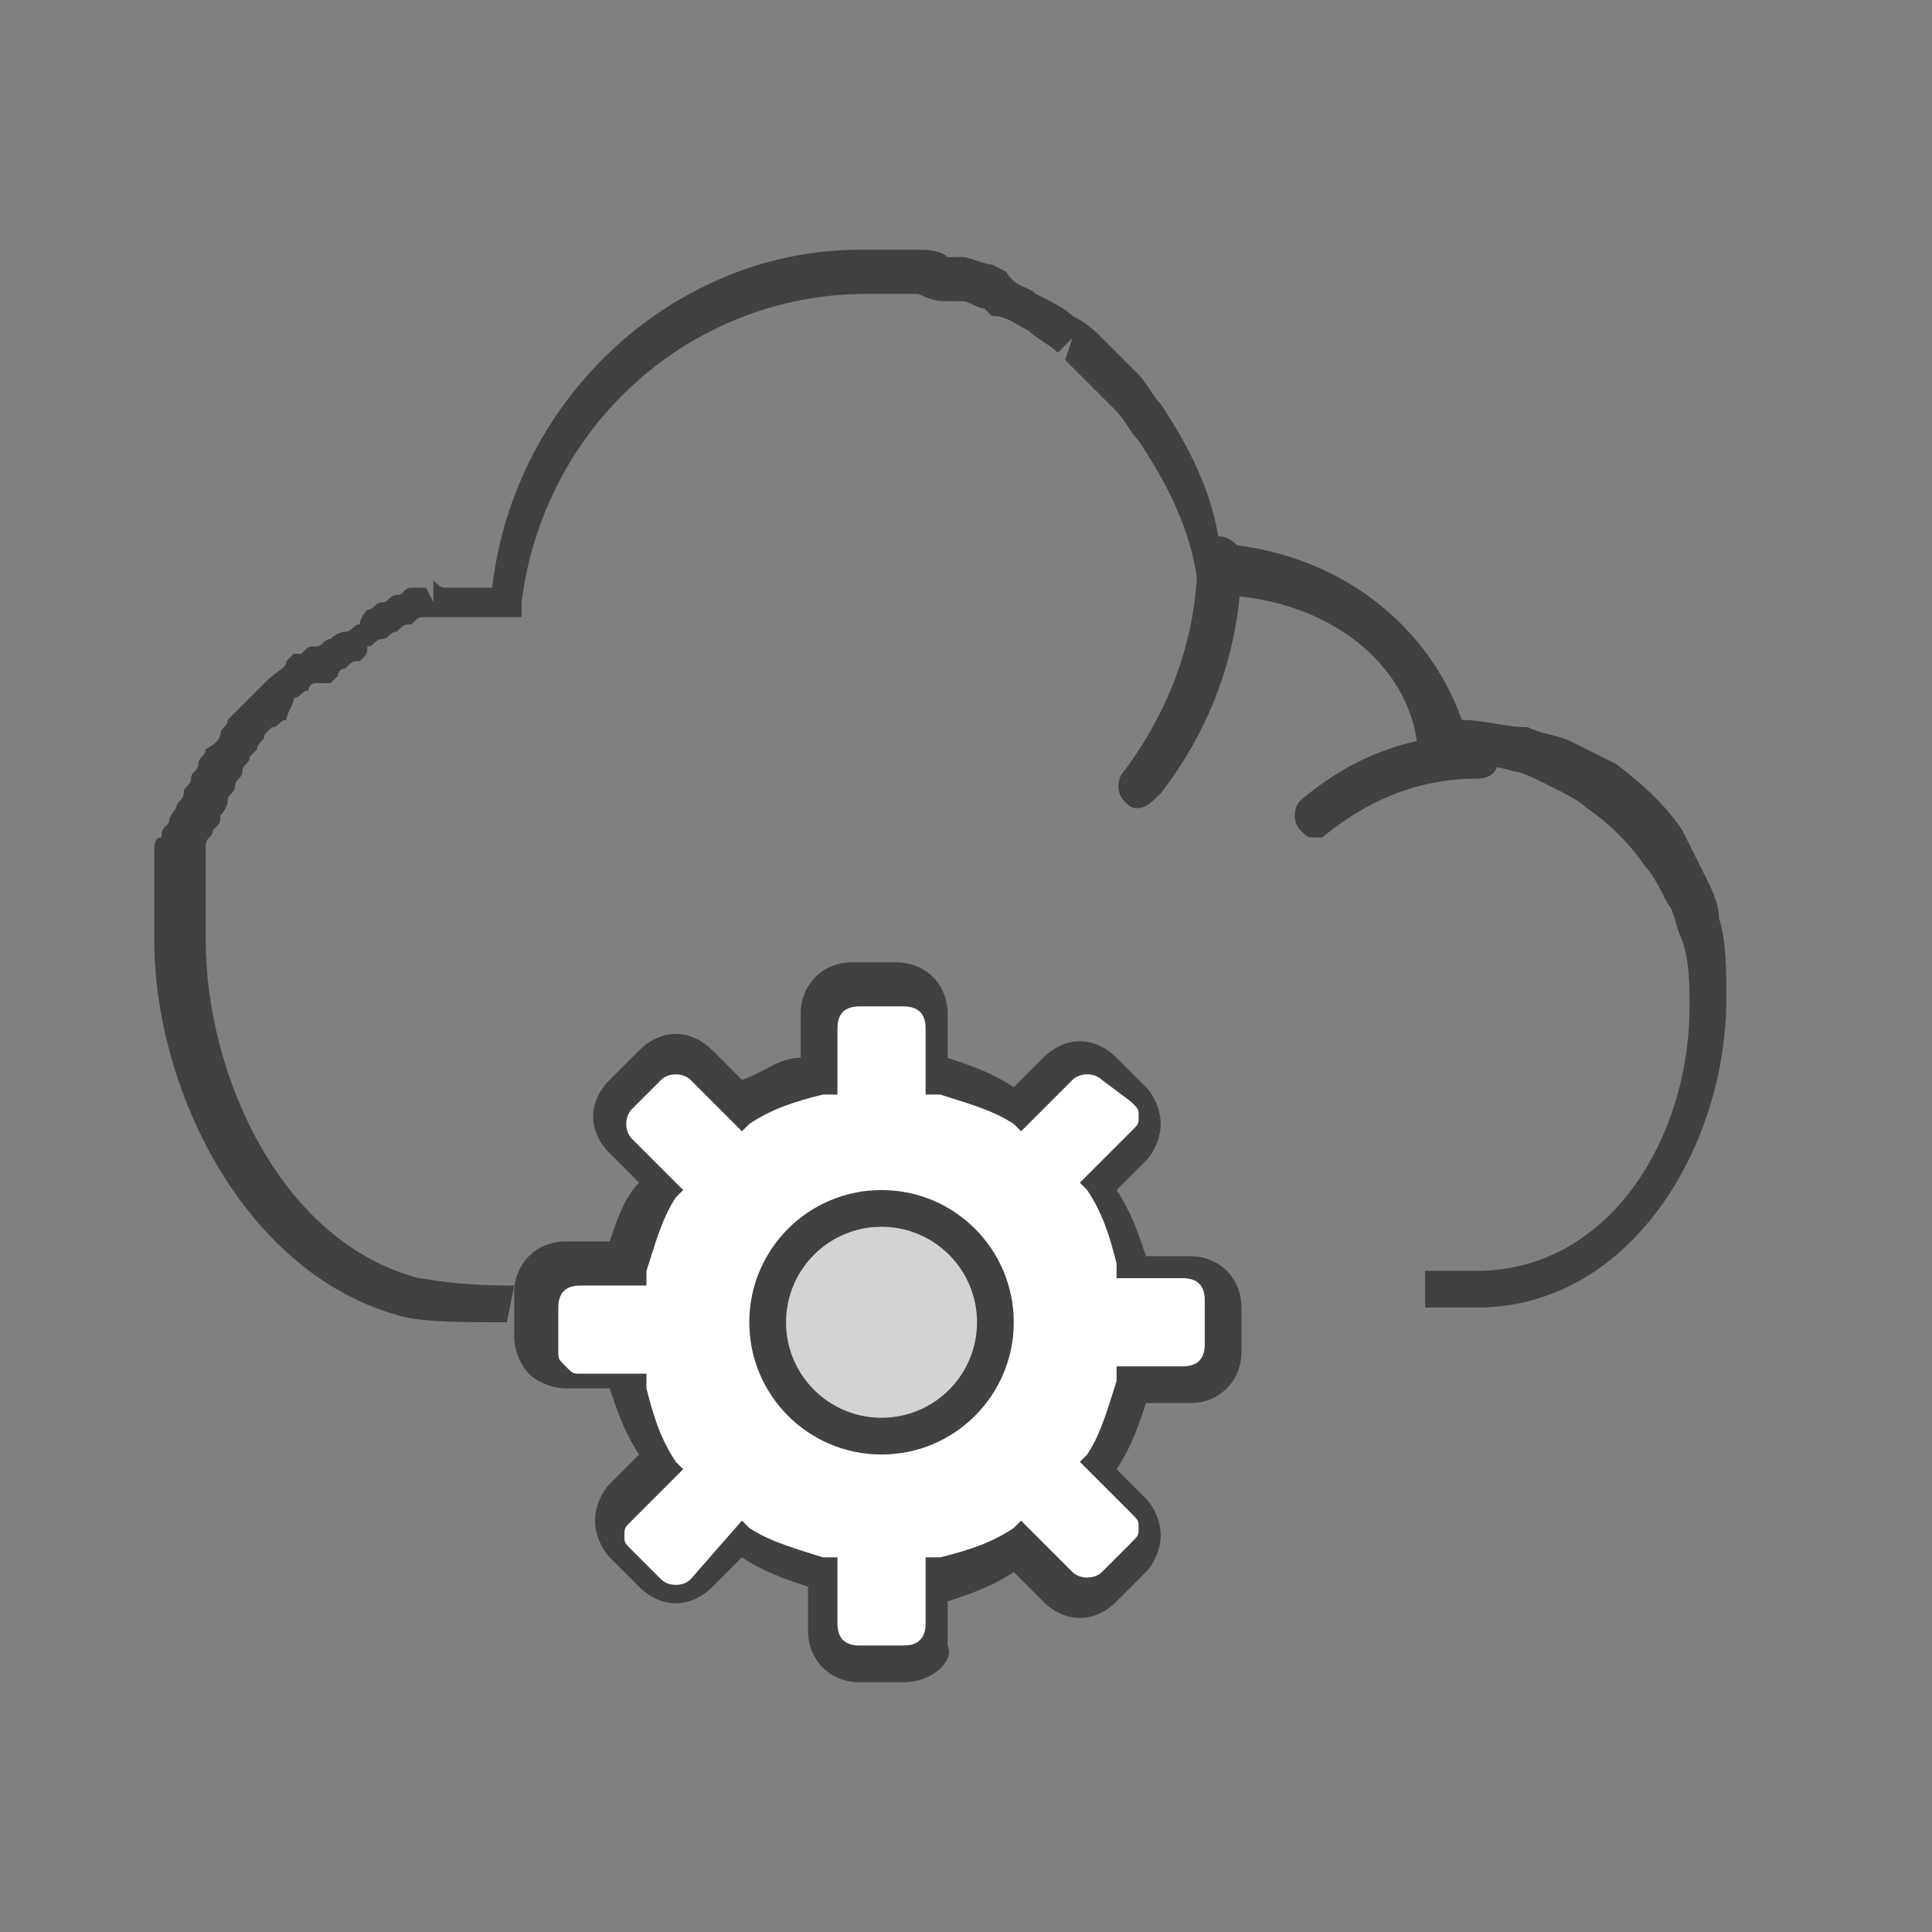 <svg version="1.1" id="Layer_1" xmlns="http://www.w3.org/2000/svg" x="0" y="0" viewBox="0 0 26.3 26.3" xml:space="preserve"><rect x="0" y="0" width="26.3" height="26.3" fill="#808080" stroke="none"/><style>.st0{fill:#414042}</style><path class="st0" d="M6.9 18c-.6 0-1.2 0-1.5-.1-2.1-.6-3.3-3.1-3.3-5.1v-1.2c0-.1 0-.2.1-.2 0-.1 0-.1.1-.2 0-.1.1-.2.1-.2 0-.1.1-.1.1-.2s.1-.1.1-.2.1-.1.1-.2.1-.1.1-.2c.2-.1.2-.2.2-.2 0-.1.1-.1.1-.2l.1-.1.2-.2.2-.2c.2-.2.3-.2.3-.3l.1-.1h.1c.1-.1.1-.1.2-.1s.1-.1.2-.1c.1-.1.2-.1.2-.1.1 0 .1-.1.2-.1 0-.1.1-.2.1-.2.1 0 .1-.1.2-.1s.1-.1.2-.1.1-.1.2-.1h.2l.1.2v-.3c.1.1.1.1.2.1h.6c.3-2.6 2.5-4.6 5-4.6h.8c.1 0 .3 0 .4.1h.2c.1 0 .3.1.4.1l.2.1c.1.2.3.2.4.3.2.1.4.2.5.3.2.1.3.2.4.3l.1.1.3.3.1.1c.1.1.2.3.3.4.4.6.7 1.2.8 1.9 1.5.1 2.8 1 3.3 2.4.3 0 .6.1.9.1.2.1.4.1.6.2l.6.3c.4.3.7.6.9.9l.3.6c.1.2.2.4.2.6.1.3.1.7.1 1.1 0 2-1.3 4.2-3.4 4.2h-.7v-.5h.7c1.8 0 2.9-1.8 2.9-3.6 0-.3 0-.6-.1-.9-.1-.2-.1-.4-.2-.5-.1-.2-.2-.4-.3-.5-.2-.3-.5-.6-.8-.8-.1-.1-.3-.2-.5-.3-.2-.1-.4-.2-.5-.2-.3-.1-.6-.1-.9-.1h-.3l-.1-.2C19.2 9 18 8.1 16.5 8.1h-.2v-.2c-.1-.7-.4-1.3-.8-1.9-.1-.1-.2-.3-.3-.4l-.3-.3-.1-.1-.3-.3.1-.3-.2.2c-.1-.1-.3-.2-.4-.3-.2-.1-.3-.2-.5-.2l-.1-.1c-.1 0-.2-.1-.3-.1h-.2c-.1 0-.2 0-.4-.1h-.7C9.4 4 7.4 5.8 7.1 8.2v.2H5.8c-.1 0-.1 0-.2.1-.1 0-.1 0-.2.1-.1 0-.1.1-.2.1s-.1.1-.2.1c0 .1 0 .1-.1.2-.1 0-.1 0-.2.1 0 0-.1 0-.1.1l-.1.1h-.2s-.1 0-.1.1c-.1 0-.1.1-.2.1 0 .1-.1.2-.1.3-.1 0-.1.1-.2.1l-.1.1c0 .1-.1.1-.1.2l-.1.1c0 .1-.1.1-.1.2s-.1.1-.1.2-.1.1-.1.2-.1.2-.1.2c0 .1 0 .1-.1.2 0 .1-.1.1-.1.2v1.3c0 1.8 1 4.1 2.9 4.6.1 0 .4.1 1.3.1l-.1.5c.1 0 0 0 0 0z"/><path class="st0" d="M15.5 11c-.1 0-.1 0-.2-.1s-.1-.3 0-.4c.6-.8 1-1.8 1-2.9 0-.1.1-.3.3-.3.1 0 .3.1.3.3 0 1.2-.4 2.3-1.1 3.2-.1.1-.2.2-.3.2zm2.4.4c-.1 0-.1 0-.2-.1s-.1-.3 0-.4c.7-.6 1.5-.9 2.4-.9.1 0 .3.1.3.3s-.1.3-.3.3c-.8 0-1.5.3-2.1.8h-.1zm-5.6 11.5h-.6c-.4 0-.7-.3-.7-.7v-.6c-.3-.1-.6-.2-.9-.4l-.4.4c-.3.3-.7.3-1 0l-.4-.4c-.1-.1-.2-.3-.2-.5s.1-.4.2-.5l.4-.4c-.2-.3-.3-.6-.4-.9h-.6c-.2 0-.4-.1-.5-.2-.1-.1-.2-.3-.2-.5v-.6c0-.4.3-.7.7-.7h.6c.1-.3.2-.6.4-.8l-.4-.4c-.3-.3-.3-.7 0-1l.4-.4c.3-.3.7-.3 1 0l.4.4c.3-.1.5-.3.8-.3v-.6c0-.4.3-.7.7-.7h.6c.4 0 .7.3.7.7v.6c.3.1.6.2.9.4l.4-.4c.3-.3.7-.3 1 0l.4.4c.1.1.2.3.2.5s-.1.4-.2.5l-.4.4c.2.3.3.6.4.9h.6c.4 0 .7.3.7.7v.6c0 .4-.3.7-.7.7h-.6c-.1.3-.2.6-.4.9l.4.4c.1.1.2.3.2.5s-.1.4-.2.5l-.4.4c-.3.3-.7.3-1 0l-.4-.4c-.3.2-.6.3-.9.4v.6c.1.2-.2.5-.6.5z"/><path d="M10.1 20.7l.1.1c.3.2.7.3 1 .4h.2v.9c0 .2.1.3.3.3h.6v.2-.2c.2 0 .3-.1.3-.3v-.9h.2c.4-.1.7-.2 1-.4l.1-.1.7.7c.1.1.3.1.4 0l.4-.4c.1-.1.1-.1.1-.2s0-.1-.1-.2l-.7-.7.1-.1c.2-.3.3-.7.4-1v-.2h.9c.2 0 .3-.1.3-.3v-.6c0-.2-.1-.3-.3-.3h-.9v-.2c-.1-.4-.2-.7-.4-1l-.1-.1.7-.7c.1-.1.1-.1.1-.2s0-.1-.1-.2l-.4-.3c-.1-.1-.3-.1-.4 0l-.7.7-.1-.1c-.3-.2-.7-.3-1-.4h-.2V14c0-.2-.1-.3-.3-.3h-.6c-.2 0-.3.1-.3.3v.9h-.2c-.4.1-.7.2-1 .4l-.1.1-.7-.7c-.1-.1-.3-.1-.4 0l-.4.4c-.1.1-.1.3 0 .4l.7.7-.1.1c-.2.3-.3.7-.4 1v.2h-.9c-.2 0-.3.1-.3.3v.6c0 .1 0 .1.1.2s.1.1.2.1h.9v.2c.1.4.2.7.4 1l.1.1-.7.7c-.1.1-.1.1-.1.2s0 .1.1.2l.4.4c.1.1.3.1.4 0l.7-.8z" fill="#fff"/><circle class="st0" cx="12" cy="18" r="1.8"/><circle cx="12" cy="18" r="1.3" fill="#d3d3d3"/></svg>